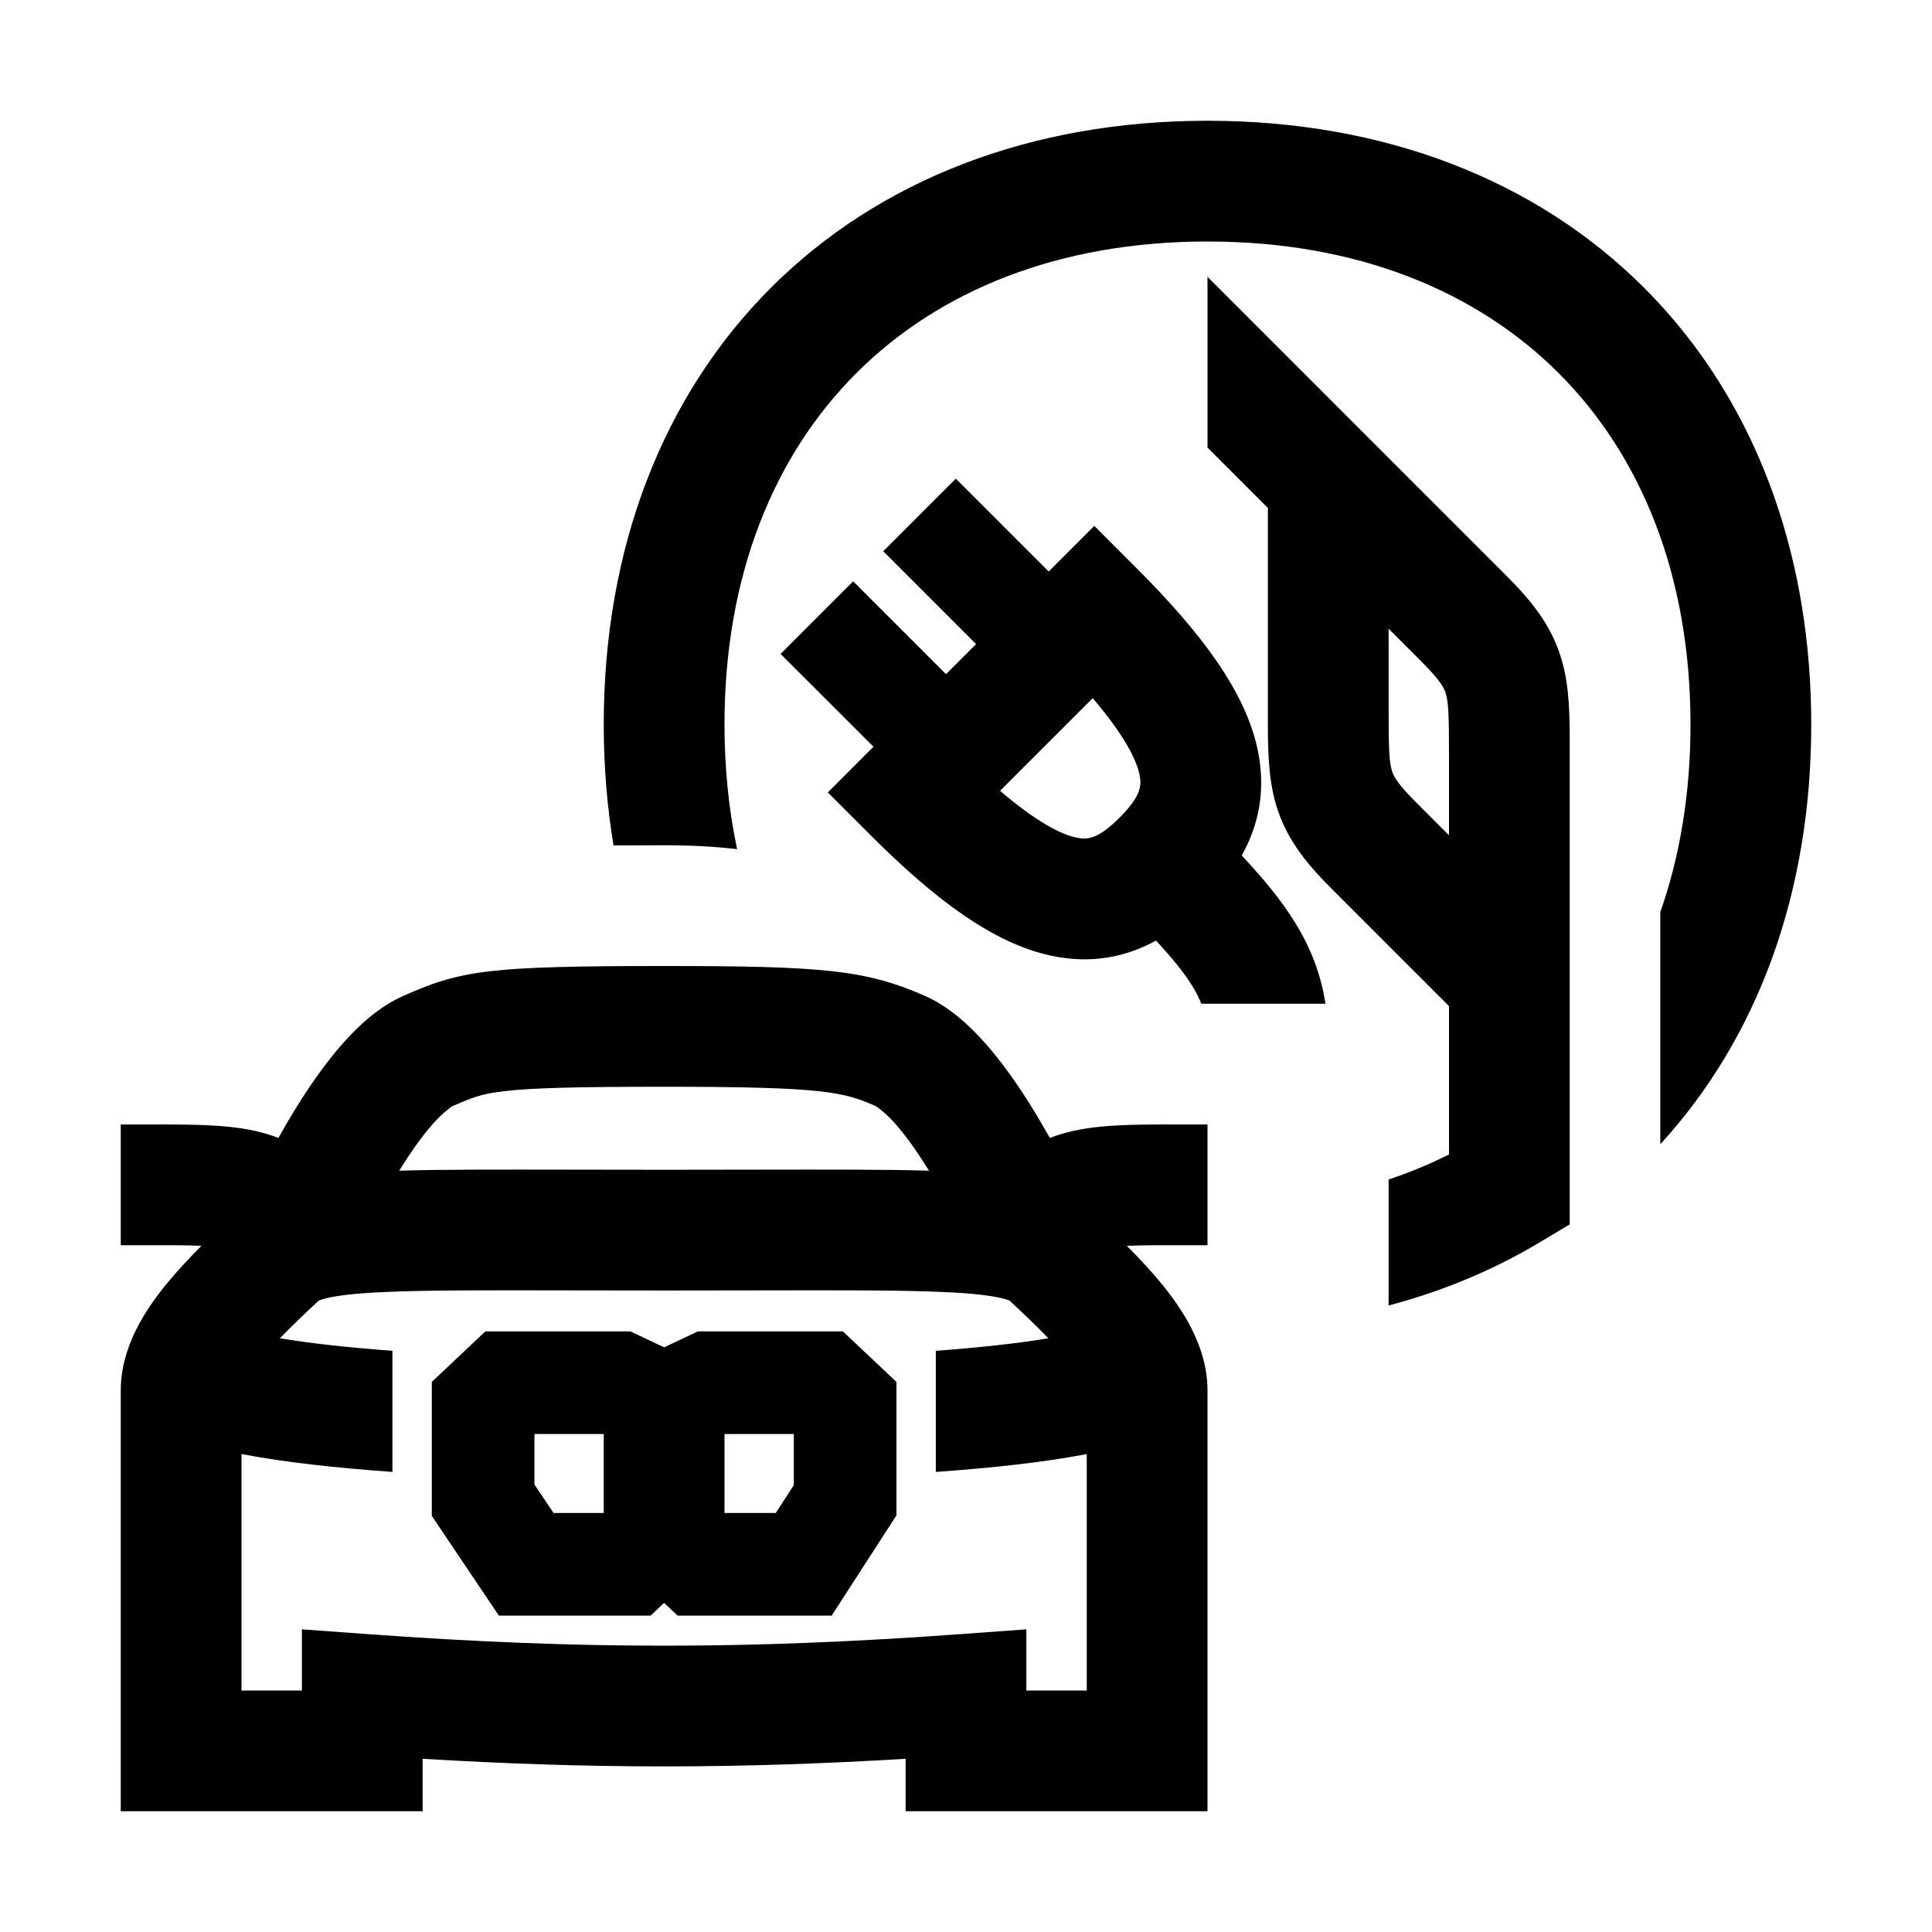 <svg width="48" height="48" viewBox="0 0 32 32" xmlns="http://www.w3.org/2000/svg"><path d="M8.039 22.052H10.441L11 22.316L11.559 22.052H13.961L14.848 22.889V25.099L13.775 26.76H11.224L11 26.549L10.776 26.76H8.263L7.152 25.108V22.889L8.039 22.052ZM8.852 23.752V24.589L9.169 25.06H10V23.752H8.852ZM12.849 25.06L13.148 24.598V23.752H12V25.06H12.849Z" fill="#000000" class="bmwfcol"/><path d="M15 30V29.131C12.214 29.299 9.785 29.299 7 29.131V30H2V23.032C2 22.309 2.405 21.697 2.765 21.258C2.935 21.051 3.13 20.842 3.336 20.635C3.089 20.623 2.777 20.624 2.348 20.625C2.24 20.625 2.124 20.625 2 20.625V18.625C2.11 18.625 2.217 18.625 2.322 18.625C2.901 18.623 3.399 18.622 3.799 18.664C4.08 18.693 4.351 18.747 4.611 18.848C4.714 18.665 4.824 18.477 4.94 18.291C5.154 17.95 5.402 17.596 5.671 17.29C5.926 17.001 6.268 16.676 6.685 16.493C7.109 16.307 7.463 16.163 8.122 16.086C8.71 16.018 9.559 16 11 16C13.631 16 14.339 16.064 15.315 16.493C15.732 16.677 16.074 17.001 16.329 17.291C16.598 17.596 16.846 17.95 17.059 18.291C17.176 18.477 17.286 18.665 17.389 18.848C17.649 18.747 17.92 18.693 18.201 18.664C18.601 18.622 19.099 18.623 19.678 18.625C19.783 18.625 19.89 18.625 20 18.625V20.625C19.876 20.625 19.76 20.625 19.652 20.625C19.223 20.624 18.911 20.623 18.664 20.635C18.87 20.842 19.065 21.051 19.235 21.258C19.595 21.697 20 22.309 20 23.032V30H15ZM7.489 18.324C7.489 18.324 7.339 18.422 7.172 18.612C6.961 18.852 6.781 19.119 6.612 19.39C7.332 19.369 8.28 19.371 9.517 19.373C9.971 19.374 10.464 19.375 11 19.375C11.536 19.375 12.029 19.374 12.483 19.373C13.72 19.371 14.668 19.369 15.387 19.39C15.218 19.119 15.039 18.852 14.828 18.612C14.662 18.424 14.51 18.323 14.51 18.323C13.975 18.088 13.679 18 11 18C9.535 18 8.806 18.02 8.353 18.073C7.971 18.117 7.822 18.178 7.489 18.324ZM5.281 21.541C5.038 21.766 4.822 21.973 4.636 22.166C5.172 22.255 5.768 22.318 6.5 22.374V24.38C5.539 24.309 4.747 24.225 4 24.084V28H5V26.987L6.073 27.065C9.591 27.322 12.409 27.322 15.927 27.065L17 26.987V28H18V24.084C17.253 24.225 16.461 24.31 15.5 24.38V22.374C16.232 22.318 16.828 22.255 17.364 22.166C17.179 21.974 16.963 21.767 16.721 21.542C16.698 21.533 16.656 21.517 16.585 21.501C16.404 21.458 16.118 21.422 15.652 21.401C14.947 21.368 13.961 21.37 12.531 21.373C12.069 21.374 11.56 21.375 11 21.375C10.44 21.375 9.931 21.374 9.469 21.373C8.039 21.37 7.052 21.368 6.346 21.401C5.881 21.422 5.594 21.458 5.412 21.501C5.346 21.517 5.304 21.531 5.281 21.541Z" fill="#000000" class="bmwfcol"/><path d="M10.162 14.003C10.055 13.361 10 12.691 10 11.999C10 9.072 10.98 6.555 12.768 4.767C14.556 2.98 17.073 2 20 2C22.927 2 25.444 2.98 27.232 4.767C28.598 6.133 29.492 7.925 29.838 10C29.945 10.641 30 11.309 30 12C30 14.778 29.118 17.186 27.5 18.952V15.107C27.824 14.185 28 13.145 28 12C28 9.527 27.18 7.544 25.818 6.182C24.456 4.819 22.473 4 20 4C17.527 4 15.544 4.819 14.182 6.182C12.82 7.544 12 9.527 12 11.999C12 12.732 12.072 13.422 12.209 14.065C11.861 14.023 11.464 14 11 14C10.701 14 10.423 14.001 10.162 14.003Z" fill="#000000" class="bmwfcol"/><path d="M19.897 16.625L21.954 16.625C21.88 16.143 21.714 15.705 21.443 15.269C21.216 14.902 20.917 14.544 20.567 14.169C20.842 13.677 20.977 13.094 20.828 12.404C20.624 11.457 19.909 10.495 18.832 9.418L18.125 8.71L17.369 9.466L15.831 7.928L14.629 9.13L16.167 10.668L15.669 11.166L14.131 9.628L12.929 10.831L14.467 12.368L13.711 13.125L14.418 13.832C15.495 14.909 16.457 15.624 17.404 15.828C18.083 15.975 18.659 15.846 19.147 15.579C19.424 15.878 19.612 16.111 19.744 16.324C19.808 16.426 19.858 16.524 19.897 16.625ZM18.873 12.825C18.913 13.012 18.9 13.185 18.543 13.543C18.185 13.9 18.012 13.913 17.826 13.873C17.575 13.819 17.176 13.62 16.564 13.099L18.099 11.564C18.62 12.176 18.819 12.575 18.873 12.825Z" fill="#000000" class="bmwfcol"/><path d="M26 12.406C26 11.894 26.001 11.384 25.865 10.924C25.701 10.365 25.373 9.959 24.957 9.543L20 4.585V7.414L21 8.414L21 11.843C20.999 12.355 20.999 12.865 21.134 13.325C21.299 13.884 21.627 14.29 22.043 14.707L24 16.664L24 19.122C23.684 19.28 23.35 19.419 23 19.536V21.623C23.907 21.383 24.75 21.029 25.514 20.57L26 20.279V12.406ZM24 12.5V13.835L23.457 13.292C23.123 12.959 23.076 12.84 23.053 12.761C23.009 12.612 23 12.406 23 11.749V10.414L23.543 10.957C23.877 11.291 23.924 11.409 23.947 11.488C23.991 11.637 24 11.843 24 12.5Z" fill="#000000" class="bmwfcol"/><title>fuel-car-phev_rg_48</title></svg>